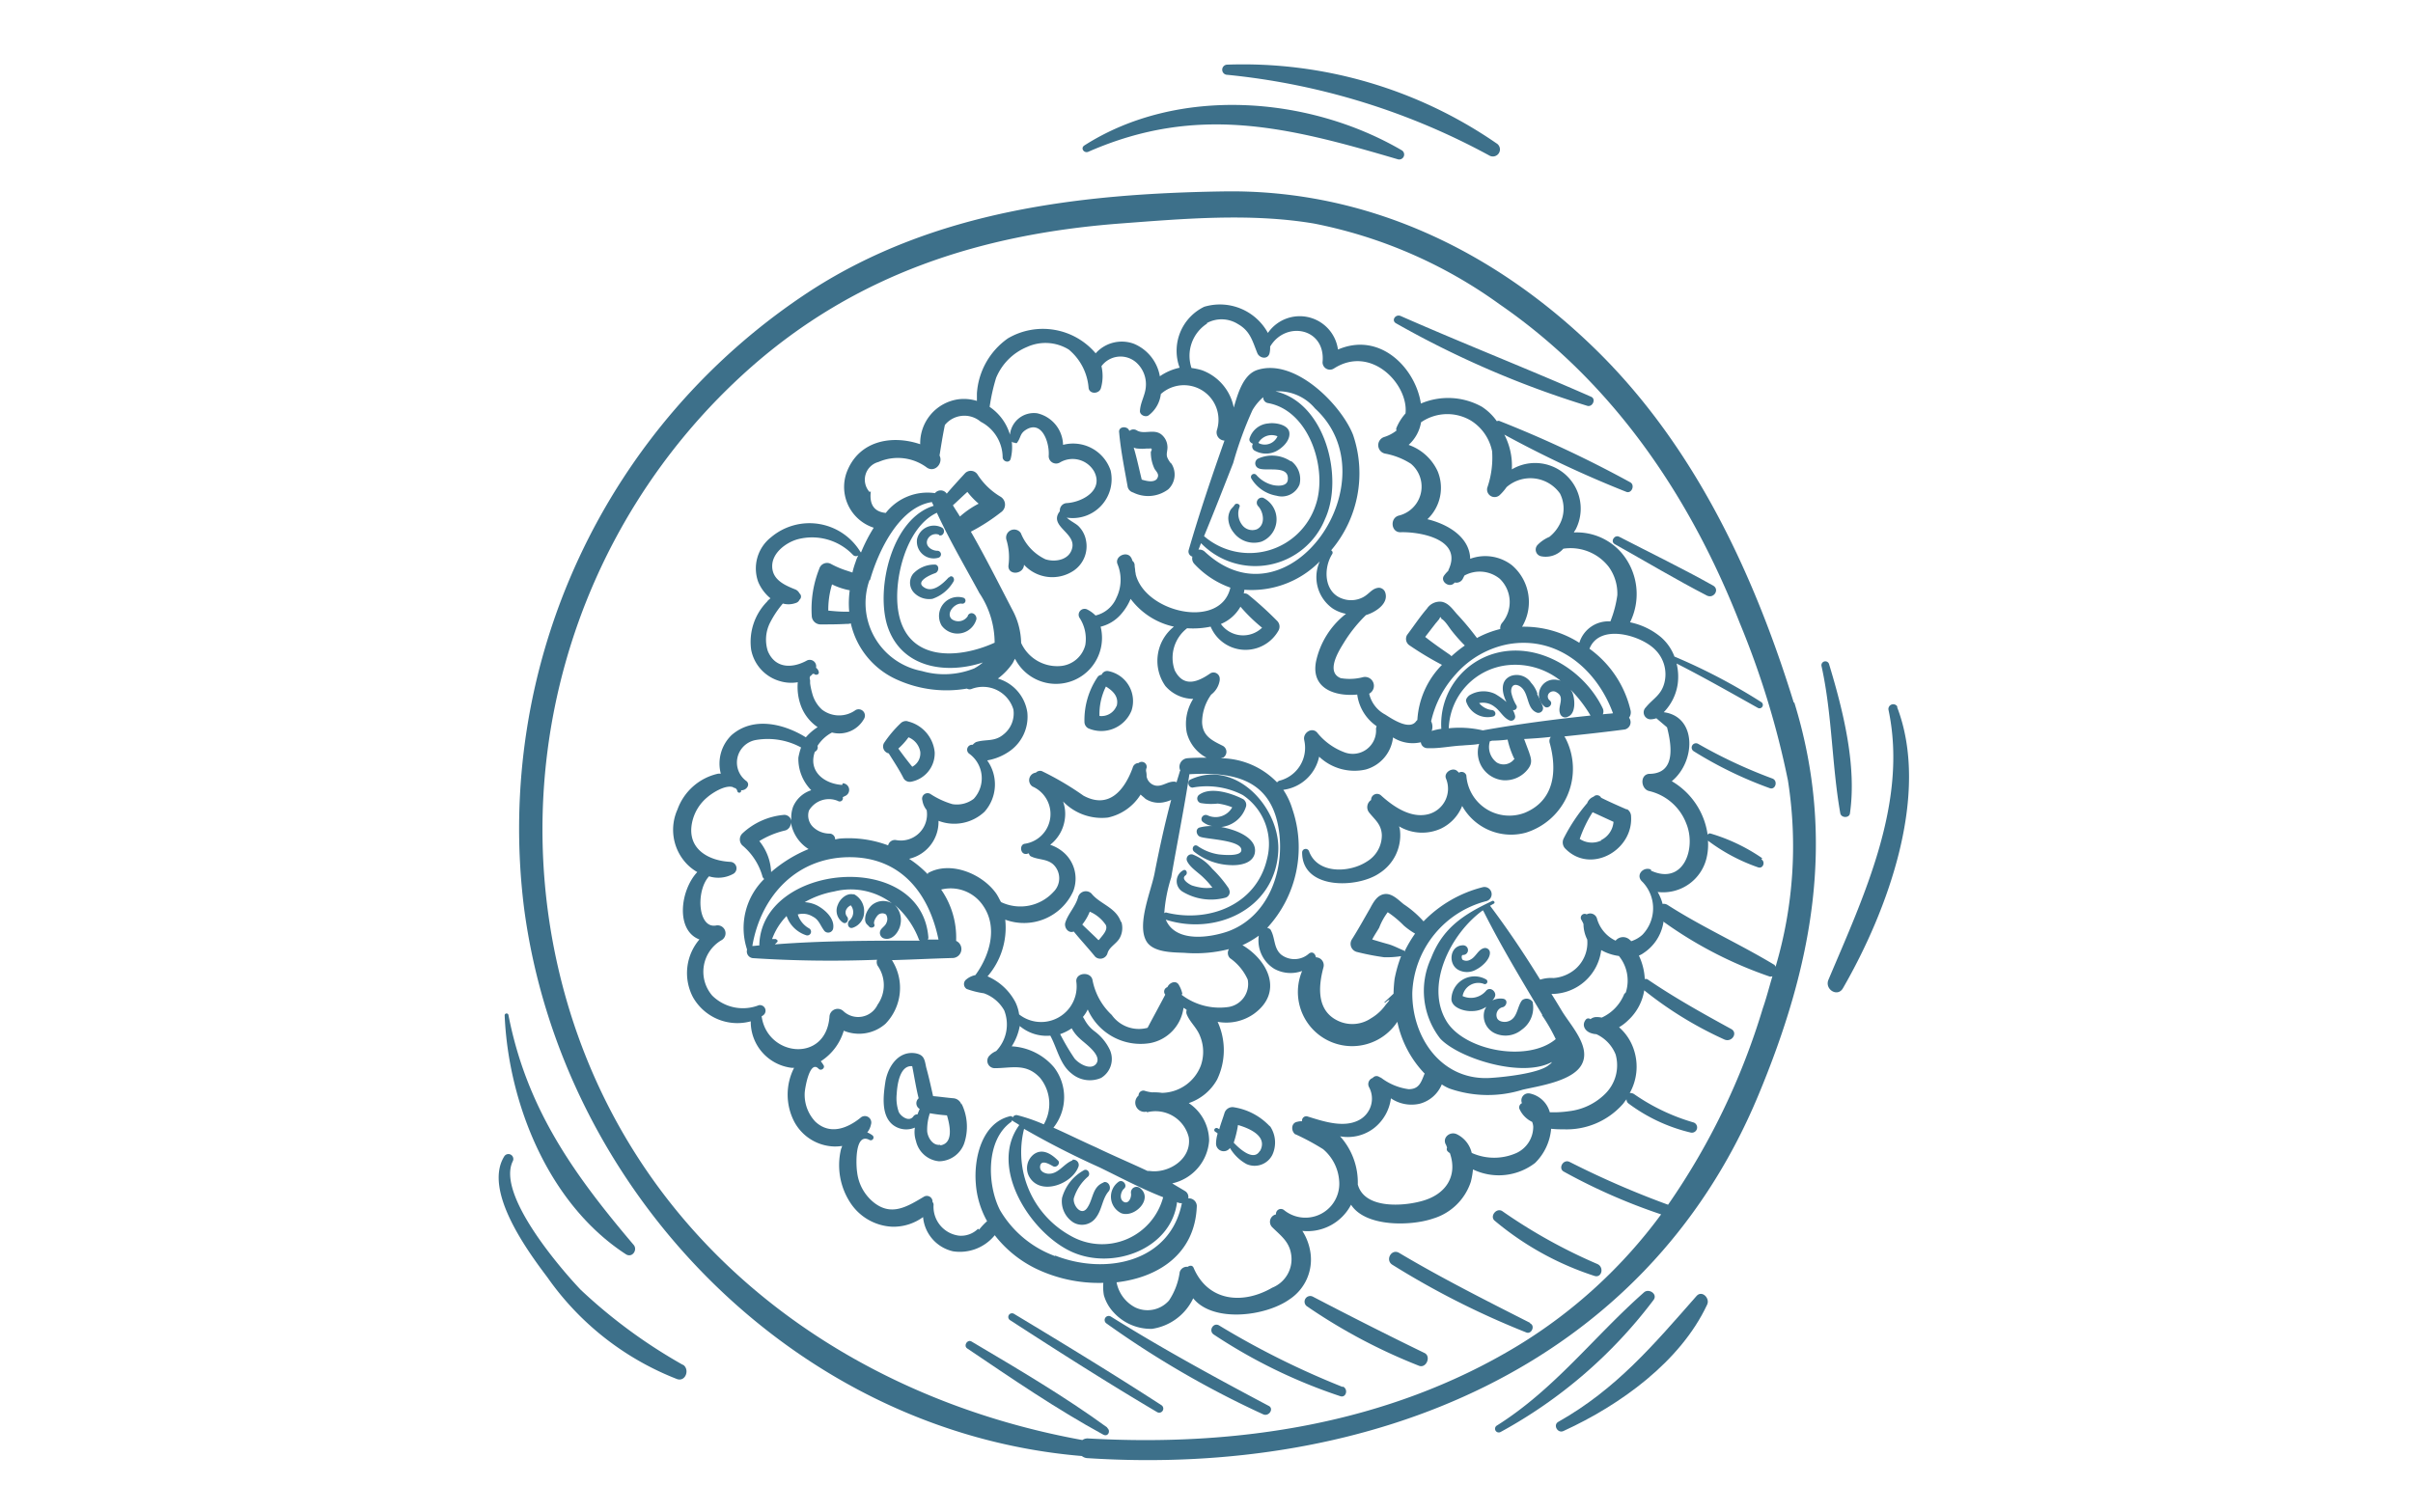 <?xml version="1.0" encoding="UTF-8"?> <svg xmlns="http://www.w3.org/2000/svg" width="150" height="94" viewBox="0 0 150 94"><g id="icon_menu" transform="translate(-439 -2059)"><rect id="Rectangle_369" data-name="Rectangle 369" width="150" height="94" transform="translate(439 2059)" fill="none"></rect><g id="Иконка_2" data-name="Иконка 2" transform="translate(470 2063)"><g id="_3039291225232" transform="translate(0 0)"><path id="Path_41" data-name="Path 41" d="M824.367,993.925a.7.7,0,0,1-1,.2c-.4-.366.2-1.031.632-.964a.191.191,0,0,0,.1-.366,1.181,1.181,0,0,0-1.363,1.729,1.222,1.222,0,0,0,2.161-.4c.033-.3-.333-.532-.532-.233Z" transform="translate(-795.2 -959.623)" fill="#3d708a"></path><path id="Path_42" data-name="Path 42" d="M771.51,933.749c-.333.366-.964.964-1.5.632-.632-.366.366-.8.665-.9.266-.1.266-.565-.067-.532a1.806,1.806,0,0,0-1.3.565.9.9,0,0,0,.033,1.164,1.307,1.307,0,0,0,1.164.4,2.417,2.417,0,0,0,1.3-1.064c.133-.2-.1-.465-.266-.266Z" transform="translate(-743.54 -901.841)" fill="#3d708a"></path><path id="Path_43" data-name="Path 43" d="M782.922,860.691c.266.1.432-.3.2-.465a1.076,1.076,0,0,0-1.563.7,1.045,1.045,0,0,0,1.33,1.164.221.221,0,0,0-.066-.432c-.333,0-.765-.266-.632-.665a.566.566,0,0,1,.732-.333Z" transform="translate(-755.55 -831.41)" fill="#3d708a"></path><path id="Path_44" data-name="Path 44" d="M1366.161,807.543a.316.316,0,0,0-.3.532c.333.366.466,1.164-.1,1.43a.788.788,0,0,1-.9-.266,1.151,1.151,0,0,1-.166-1.131c.066-.166-.2-.266-.3-.133-.1.166-.233.233-.3.4a1.06,1.06,0,0,0-.1.465,1.479,1.479,0,0,0,.333.865,1.581,1.581,0,0,0,1.729.565A1.494,1.494,0,0,0,1366.161,807.543Z" transform="translate(-1318.64 -780.59)" fill="#3d708a"></path><path id="Path_45" data-name="Path 45" d="M1408.492,729.209a2.086,2.086,0,0,0-2.062-.166.335.335,0,0,0,.066.6c.466.2,1.9-.233,1.8.7-.033.432-.632.4-.931.333a1.992,1.992,0,0,1-1.031-.632.191.191,0,0,0-.3.233,2.257,2.257,0,0,0,1.562,1.064,1.186,1.186,0,0,0,1.43-.7,1.4,1.4,0,0,0-.532-1.463Z" transform="translate(-1359.242 -704.516)" fill="#3d708a"></path><path id="Path_46" data-name="Path 46" d="M1405.855,669.1c-.066-.5-.9-.632-1.3-.565a1.327,1.327,0,0,0-1.163.9c-.067.166.033.3.2.366a.308.308,0,0,0,.066.4,1.419,1.419,0,0,0,1.364.067C1405.423,670.066,1405.921,669.6,1405.855,669.1Zm-1.9.632h-.033l.033-.033a.952.952,0,0,1,1.163-.366.861.861,0,0,1-1.163.432Z" transform="translate(-1356.705 -646.205)" fill="#3d708a"></path><path id="Path_47" data-name="Path 47" d="M632.732,1549.033c-.432-.133-.865.266-1,.632a.889.889,0,0,0,.3,1.1c.233.166.432-.167.266-.366a.4.4,0,0,1,0-.5c.033-.067.1-.1.166-.166.033,0,.033,0,.067-.033h0a.675.675,0,0,1-.067.931c-.2.166-.1.565.2.465a1.038,1.038,0,0,0,.7-1,1.177,1.177,0,0,0-.665-1.1Z" transform="translate(-610.647 -1497.408)" fill="#3d708a"></path><path id="Path_48" data-name="Path 48" d="M990.427,2031.353c-.565.2-.9.9-1.563.831-.233-.033-.5-.166-.465-.466.067-.432.565-.133.8,0s.5-.2.3-.365c-.4-.4-.964-.765-1.5-.366a1.088,1.088,0,0,0-.266,1.4c.7,1.2,2.693.433,3.059-.665a.33.33,0,0,0-.4-.4Z" transform="translate(-954.743 -1963.202)" fill="#3d708a"></path><path id="Path_49" data-name="Path 49" d="M1055.071,2065.421c-.765.266-.665,1.031-1.064,1.6-.366.532-.9-.166-.831-.6a2.894,2.894,0,0,1,.9-1.364c.166-.2-.066-.531-.3-.366a2.818,2.818,0,0,0-1.33,1.7,1.561,1.561,0,0,0,.7,1.529,1.065,1.065,0,0,0,1.43-.332c.365-.5.365-1.131.765-1.6.2-.233,0-.665-.333-.565Z" transform="translate(-1017.425 -1995.907)" fill="#3d708a"></path><path id="Path_50" data-name="Path 50" d="M1146.382,2086.249a.349.349,0,0,0-.565.332c.033.233-.133.665-.432.532-.333-.167-.2-.665,0-.832.233-.2-.067-.6-.333-.432a1.141,1.141,0,0,0,.166,1.962C1146.05,2088.11,1147.214,2086.914,1146.382,2086.249Z" transform="translate(-1106.509 -2016.368)" fill="#3d708a"></path><path id="Path_51" data-name="Path 51" d="M1270.595,1477.023a7.462,7.462,0,0,0-1.031-1.23,2.949,2.949,0,0,0-1.23-.9.3.3,0,0,0-.332.432c.2.4.7.7,1,1a5.108,5.108,0,0,1,.565.632,2.461,2.461,0,0,1-.7,0,3.488,3.488,0,0,1-.565-.133c-.166-.067-.731-.4-.4-.632.166-.133.033-.432-.166-.3a.765.765,0,0,0,0,1.33,3.436,3.436,0,0,0,2.627.365.362.362,0,0,0,.233-.532Z" transform="translate(-1225.202 -1425.763)" fill="#3d708a"></path><path id="Path_52" data-name="Path 52" d="M1298.942,1358.471a1.817,1.817,0,0,0,1.7-1.3.433.433,0,0,0-.166-.432c-.7-.366-2-.8-2.727-.3a.292.292,0,0,0,.066.532,3.773,3.773,0,0,0,1.064.033,3.554,3.554,0,0,1,.9.233,1.183,1.183,0,0,1-1.529.5c-.3-.133-.532.266-.266.432a1.209,1.209,0,0,0,.565.233,2.836,2.836,0,0,0-.831.1c-.266.133-.133.5.066.565.4.166,2.66.2,2.56.865-.067.366-1.1.266-1.4.233a3.112,3.112,0,0,1-1.33-.532c-.233-.133-.4.2-.2.366a3.821,3.821,0,0,0,2.228.831c.532.033,1.363-.067,1.53-.7.233-.964-1.131-1.529-2.261-1.7Z" transform="translate(-1254.18 -1311.036)" fill="#3d708a"></path><path id="Path_53" data-name="Path 53" d="M1812.9,1140.145a1.819,1.819,0,0,0-.4-.7,1.073,1.073,0,0,0-1.23-.432c-.7.266-.6,1.031-.3,1.629a4.548,4.548,0,0,0-.7-.5,1.669,1.669,0,0,0-1.629.1c-.1.1-.233.233-.166.4a1.4,1.4,0,0,0,1.663.9c.233-.066.166-.366-.066-.4a1.193,1.193,0,0,1-.8-.432,1.153,1.153,0,0,1,.964.233c.333.233.532.665.9.831a.254.254,0,0,0,.365-.3,1.363,1.363,0,0,0-.133-.333.2.2,0,0,0,.233-.266,2.568,2.568,0,0,1-.333-.831c-.033-.3.1-.565.432-.432.7.3.466,1.363,1.1,1.662a.292.292,0,0,0,.432-.332,4.231,4.231,0,0,0-.366-.8Z" transform="translate(-1748.323 -1100.989)" fill="#3d708a"></path><path id="Path_54" data-name="Path 54" d="M1783.327,1645.166c-.4.066-.532.565-.9.731a.467.467,0,0,1-.466,0c-.066-.067-.1-.3.034-.3a.3.3,0,0,0,0-.6c-.832,0-.965,1.164-.3,1.529a1.144,1.144,0,0,0,1.13-.033c.333-.166.865-.632.832-1.064A.3.3,0,0,0,1783.327,1645.166Z" transform="translate(-1722.04 -1590.216)" fill="#3d708a"></path><path id="Path_55" data-name="Path 55" d="M1785.8,1704.7a.448.448,0,0,0-.665-.1c-.333.432-.266,1.2-.964,1.33-.233.033-.532-.033-.6-.266a.5.5,0,0,1,.333-.632c.266-.033.4-.466.066-.532a1.131,1.131,0,0,0-.665.1c.033-.066.1-.1.133-.2.166-.3-.266-.7-.532-.4a1.234,1.234,0,0,1-1.463.333.991.991,0,0,1,1.3-.765.157.157,0,0,0,.167-.266,1.441,1.441,0,0,0-2.162,1.264c.067.532.865.731,1.3.7a1.565,1.565,0,0,0,.865-.266l-.1.2a1.2,1.2,0,0,0,.6,1.43,1.58,1.58,0,0,0,1.7-.2,1.68,1.68,0,0,0,.665-1.8Z" transform="translate(-1721.523 -1646.395)" fill="#3d708a"></path><g id="Group_20" data-name="Group 20" transform="translate(10.844 14.917)"><path id="Path_56" data-name="Path 56" d="M1654.884,1750h0C1654.817,1750.067,1654.851,1750.067,1654.884,1750Z" transform="translate(-1610.659 -1706.641)" fill="#3d708a"></path><path id="Path_57" data-name="Path 57" d="M393.647,480.446a11.3,11.3,0,0,0-3.192-1.529c-.1-.033-.133,0-.2.066a4.584,4.584,0,0,0-2.228-3.325c1.5-1.23,1.563-4.023-.5-4.289a3.177,3.177,0,0,0,.864-1.729,3.414,3.414,0,0,0-.066-1.3c1.7.864,3.392,1.829,5.054,2.76a.208.208,0,0,0,.2-.366,36.094,36.094,0,0,0-5.387-2.826,3,3,0,0,0-.831-1.2,4.364,4.364,0,0,0-1.929-.931,3.959,3.959,0,0,0-.532-4.322,3.682,3.682,0,0,0-2.959-1.264.726.726,0,0,1,.1-.166,2.836,2.836,0,0,0-3.957-3.757,4.176,4.176,0,0,0-.466-2.161,68.52,68.52,0,0,0,7.581,3.558c.333.133.565-.432.233-.6a71.515,71.515,0,0,0-8.08-3.791.209.209,0,0,0-.2,0,3.39,3.39,0,0,0-.931-.9,4.313,4.313,0,0,0-3.791-.2c-.333-2.195-2.527-4.489-5.154-3.358a2.4,2.4,0,0,0-4.356-1.031,3.4,3.4,0,0,0-3.957-1.629,3.04,3.04,0,0,0-1.53,3.791,3.38,3.38,0,0,0-1.23.532,2.68,2.68,0,0,0-1.629-2.028,2.176,2.176,0,0,0-2.361.6,4.3,4.3,0,0,0-5.453-.931,4.544,4.544,0,0,0-1.929,3.425v.466a2.731,2.731,0,0,0-1.164-.1,2.759,2.759,0,0,0-2.361,2.793c-1.762-.6-3.857-.233-4.589,1.8a2.665,2.665,0,0,0,1.7,3.392,9.886,9.886,0,0,0-.8,1.563c0-.033,0-.067-.033-.067a3.7,3.7,0,0,0-5.553-.9,2.462,2.462,0,0,0-.8,2.76,2.621,2.621,0,0,0,.765,1.031c-.067.066-.166.133-.2.2a3.575,3.575,0,0,0-1,2.993,2.517,2.517,0,0,0,1.8,1.962,2.43,2.43,0,0,0,1.1.066,3.372,3.372,0,0,0,.233,1.563,2.786,2.786,0,0,0,1,1.23,3.335,3.335,0,0,0-.732.632c-1.4-.865-3.292-1.3-4.622-.133a2.467,2.467,0,0,0-.665,2.394h-.166a3.486,3.486,0,0,0-2.527,2.228,3.073,3.073,0,0,0,.466,3.259,2.878,2.878,0,0,0,.765.632c-1.064,1.13-1.363,3.624.133,4.19a3.218,3.218,0,0,0-.4,3.591,3.171,3.171,0,0,0,3.591,1.5,2.884,2.884,0,0,0,2.56,2.893h.133a3.663,3.663,0,0,0,0,3.325,2.911,2.911,0,0,0,2.461,1.563,2.859,2.859,0,0,0,.532-.033c-.033.067-.033.133-.066.166a4.265,4.265,0,0,0,.565,3.358,3.288,3.288,0,0,0,2.627,1.5,3.126,3.126,0,0,0,1.9-.6,2.4,2.4,0,0,0,1.862,2.128,2.79,2.79,0,0,0,2.594-1,7.275,7.275,0,0,0,2.527,2.062,9.018,9.018,0,0,0,4.223.9,3.017,3.017,0,0,0,.033.765,2.6,2.6,0,0,0,.6,1.064,3.123,3.123,0,0,0,2.394,1.031,3.373,3.373,0,0,0,2.56-1.9c1.23,1.53,4.489,1.13,5.985.066a2.961,2.961,0,0,0,1.3-2.926,3.426,3.426,0,0,0-.5-1.33,3.055,3.055,0,0,0,3.026-1.629c.9,1.4,3.724,1.33,5.087.865a3.543,3.543,0,0,0,2.361-2.294,5.227,5.227,0,0,0,.133-.765,3.7,3.7,0,0,0,3.857-.4,3.375,3.375,0,0,0,1-2.128,6.143,6.143,0,0,0,.765.033,4.665,4.665,0,0,0,3.658-1.53c.1-.1.166-.233.266-.333a.3.3,0,0,0,.133.266,10.5,10.5,0,0,0,3.857,1.8.327.327,0,0,0,.166-.632,12.589,12.589,0,0,1-3.691-1.762.447.447,0,0,0-.266-.066,3.352,3.352,0,0,0,.266-2.66,3.152,3.152,0,0,0-.931-1.43,2.776,2.776,0,0,0,.565-.432,3.218,3.218,0,0,0,1-1.862,23.377,23.377,0,0,0,4.988,3.059c.466.2.865-.432.4-.665-1.762-.964-3.491-1.928-5.154-3.059a.22.22,0,0,0-.2-.033,3.8,3.8,0,0,0-.366-1.463,1.349,1.349,0,0,0,.3-.166,2.819,2.819,0,0,0,.865-3.79,2.776,2.776,0,0,0,3.059-2.195,3.512,3.512,0,0,0,.067-1.031v.033a11.314,11.314,0,0,0,3.125,1.663c.3.1.466-.333.2-.5Zm-21.214-27.1h0a2.869,2.869,0,0,1,3.125-.1,2.922,2.922,0,0,1,1.3,1.9,5.734,5.734,0,0,1-.3,2.261.469.469,0,0,0,.765.466,3.1,3.1,0,0,0,.432-.5,2.256,2.256,0,0,1,3.325.4,2.082,2.082,0,0,1-.033,1.929,2.36,2.36,0,0,1-.632.765,2.2,2.2,0,0,0-.732.5.423.423,0,0,0,.2.7,1.446,1.446,0,0,0,1.4-.466,3,3,0,0,1,2.826,1.13,2.827,2.827,0,0,1,.532,1.762,6.936,6.936,0,0,1-.432,1.629,1.883,1.883,0,0,0-1.929,1.33,6.4,6.4,0,0,0-3.558-1,3.009,3.009,0,0,0-.632-3.824,2.712,2.712,0,0,0-2.594-.4c-.033-1.3-1.3-2.128-2.66-2.461a2.688,2.688,0,0,0,.632-2.992,3.112,3.112,0,0,0-1.8-1.629,2.443,2.443,0,0,0,.765-1.363Zm11.305,17.789h0c-1.131-2.361-3.924-4.123-6.584-3.458A4.576,4.576,0,0,0,373.7,472.4a3.865,3.865,0,0,0-.6.133h0a.753.753,0,0,0-.033-.6,6.446,6.446,0,0,1,1.53-2.926,5.786,5.786,0,0,1,3.225-1.862c3.092-.565,5.553,1.563,6.55,4.289-.2.033-.432.033-.632.066A.464.464,0,0,0,383.739,471.135ZM376.29,472.5h0a6.452,6.452,0,0,0-2.128-.133,4.1,4.1,0,0,1,3.658-3.924,4.521,4.521,0,0,1,3.292.964,1.413,1.413,0,0,0-.366-.067.945.945,0,0,0-.6,1.7c.233.133.532-.2.3-.4a.31.31,0,0,1-.067-.432.36.36,0,0,1,.5-.066c.532.3.033.865.2,1.3a.336.336,0,0,0,.5.2c.5-.2.432-1.1.266-1.5-.033-.067-.067-.1-.1-.166a8.174,8.174,0,0,1,1.23,1.6h0c-2.261.233-4.522.532-6.75.931Zm1.928,1.8h0a.823.823,0,0,1-1.064.2,1.2,1.2,0,0,1-.432-1.33c.066,0,.1-.033.166-.033h.033a8.149,8.149,0,0,0,.9-.066,5.413,5.413,0,0,0,.432,1.23Zm-3.957-6.484h0c-.532-.366-1.064-.732-1.563-1.13.1-.133.233-.3.332-.432s.233-.3.333-.432c.067-.066.133-.166.2-.233.066-.166.133-.166.133-.033.233.1.5.565.665.765a10.248,10.248,0,0,0,.8.9,8.094,8.094,0,0,0-.831.665l-.033-.033Zm-15.129-20.649h0a1.909,1.909,0,0,1,1.929.067c.765.432.9,1.064,1.2,1.8.133.333.665.432.765,0a1.617,1.617,0,0,0,.033-.4c.964-1.629,3.458-1.164,3.259.964a.457.457,0,0,0,.7.4c2.328-1.5,4.655,1,4.456,2.793a3.153,3.153,0,0,0-.565.9c-.033.066,0,.1,0,.166a2.373,2.373,0,0,1-.765.4.534.534,0,0,0,.067,1.031,4.46,4.46,0,0,1,1.6.632,1.854,1.854,0,0,1-.765,3.225c-.565.166-.465,1.064.133,1.031,1.2-.033,3.89.432,2.959,2.361v.033a2.14,2.14,0,0,0-.266.3c-.266.366.332.8.632.465l.033-.033a.446.446,0,0,0,.5-.233l.1-.2a1.972,1.972,0,0,1,2.195.2,2.009,2.009,0,0,1,.133,2.76.514.514,0,0,0-.1.366,6.051,6.051,0,0,0-1.463.565c0-.033,0-.033-.033-.067a17,17,0,0,0-1.2-1.43c-.266-.3-.532-.7-.964-.765a.96.96,0,0,0-.9.432c-.432.5-.831,1.1-1.23,1.629a.484.484,0,0,0,.166.665,19.8,19.8,0,0,0,2,1.2,5.315,5.315,0,0,0-1.53,3.425l-.067.067c-.4.6-1.463-.1-1.928-.4a1.954,1.954,0,0,1-1-1.3.553.553,0,0,0-.366-1.031,3.306,3.306,0,0,1-1.4.066c-.931-.366-.166-1.629.166-2.161a8.8,8.8,0,0,1,1.4-1.762c.565-.166,1.43-.7,1.2-1.4a.43.43,0,0,0-.4-.3c-.432.033-.6.4-1,.6a1.592,1.592,0,0,1-1.3.067c-1.1-.4-1.164-1.862-.6-2.76a.16.16,0,0,0-.066-.233,7.4,7.4,0,0,0,1.363-7.182c-.732-1.862-3.624-4.821-5.985-4.023-.831.3-1.164,1.4-1.43,2.328a3.1,3.1,0,0,0-1.995-2.328,4.276,4.276,0,0,0-.632-.133,2.384,2.384,0,0,1,.964-2.76Zm6.052,25.969h0a2.107,2.107,0,0,1-1.563,2.494.461.461,0,0,0-.133.1,4.916,4.916,0,0,0-3.525-1.5c.066,0,.1-.033.166-.033a.422.422,0,0,0,0-.732c-.665-.333-1.264-.6-1.3-1.463a2.984,2.984,0,0,1,.565-1.729,1.376,1.376,0,0,0,.532-.9v-.1a.389.389,0,0,0-.565-.333c-.765.532-1.663.931-2.228-.166a2.316,2.316,0,0,1,.765-2.627,5.334,5.334,0,0,0,1.463-.1,2.35,2.35,0,0,0,4.223.233.5.5,0,0,0-.066-.565,21.672,21.672,0,0,0-1.829-1.663.358.358,0,0,0-.266-.067c0-.067.033-.133.033-.233a5.93,5.93,0,0,0,4.688-1.762,2.383,2.383,0,0,0,.8,2.926,2.3,2.3,0,0,0,.831.333,5.116,5.116,0,0,0-1.862,2.959c-.333,1.7,1.2,2.195,2.56,2.062a2.831,2.831,0,0,0,1.2,1.962c0,.067-.033.1-.033.166a1.448,1.448,0,0,1-1.962,1.463,3.933,3.933,0,0,1-1.7-1.23c-.332-.366-.9.033-.8.466Zm-9.776,23.109h0A2.127,2.127,0,0,1,358,497.8c.2,1.363-1.264,2.261-2.427,2.095h-.133c-1.064-.5-2.161-.964-3.192-1.463-.9-.4-1.762-.831-2.66-1.23a3.046,3.046,0,0,0,.033-3.757,3.712,3.712,0,0,0-2.627-1.3,3.468,3.468,0,0,0,.5-1.264,2.592,2.592,0,0,0,1.9.6c.432.8.6,1.8,1.33,2.361a1.756,1.756,0,0,0,1.829.266,1.376,1.376,0,0,0,.5-1.829,3.074,3.074,0,0,0-.9-1.064,2.155,2.155,0,0,1-.532-.565c-.066-.1-.133-.233-.2-.333a2.227,2.227,0,0,0,.3-.465,3.592,3.592,0,0,0,3.857,2.095,2.571,2.571,0,0,0,2.095-2.195.7.7,0,0,1,.2.133.365.365,0,0,0,0,.266c.2.5.632.831.831,1.363a2.572,2.572,0,0,1,.033,1.862,2.637,2.637,0,0,1-2.394,1.662,3.817,3.817,0,0,0-.632-.033,2.335,2.335,0,0,1-.465-.1.3.3,0,0,0-.366.3.575.575,0,0,0,.5,1Zm1,5.287h0a3.928,3.928,0,0,1-5.752,2.394,5.936,5.936,0,0,1-2.893-6.65,51.847,51.847,0,0,0,4.688,2.394C353.747,500.3,355.043,500.994,356.407,501.527Zm-6.417-10.141h0a3.01,3.01,0,0,0,.732-.366,2.328,2.328,0,0,0,.5.632c.3.3,1.463,1.064,1,1.6-.366.4-1.1-.067-1.33-.366a14.164,14.164,0,0,1-.9-1.53Zm7.614-2.494h0a1.739,1.739,0,0,0-.2-.532c-.166-.366-.6-.2-.732.1a.29.29,0,0,0-.133.465c-.366.7-.732,1.363-1.1,2.062a2.068,2.068,0,0,1-2.228-.8,3.987,3.987,0,0,1-1.2-2.195c-.133-.532-1.064-.432-1,.133a2.21,2.21,0,0,1-3.558,2.028,2.492,2.492,0,0,0-.233-.765,3.547,3.547,0,0,0-1.729-1.6,4.637,4.637,0,0,0,1.1-3.525,3.361,3.361,0,0,0,4.223-1.762,2.161,2.161,0,0,0-.565-2.394,2.46,2.46,0,0,0-.864-.5,2.414,2.414,0,0,0,.9-1.53,2.293,2.293,0,0,0-.1-1.164,3.34,3.34,0,0,0,2.793,1,3.177,3.177,0,0,0,2.028-1.43c.1.1.2.166.3.266a1.535,1.535,0,0,0,1.2.2,1.868,1.868,0,0,0,.4-.133c-.4,1.5-.732,3.026-1.031,4.555-.2,1.064-1.1,3.126-.532,4.19.4.765,1.7.731,2.394.765a8.392,8.392,0,0,0,2.76-.233.458.458,0,0,0,.067.565,3.245,3.245,0,0,1,1.1,1.33,1.447,1.447,0,0,1-1.164,1.7,3.871,3.871,0,0,1-2.959-.765Zm-26.268-3.026h0c-.166,0-.3.033-.466.033.532-3.126,2.793-5.586,6.185-5.52,3.159.067,4.821,2.361,5.387,5.121h-.665a.249.249,0,0,0,.033-.166c-.466-5.486-10.407-4.589-10.507.532Zm1-.4H332.1a4.008,4.008,0,0,1,.9-1.43,1.919,1.919,0,0,0,1.23,1.2.233.233,0,0,0,.166-.432,1.5,1.5,0,0,1-.7-.865,1.168,1.168,0,0,1,.931.133c.4.2.465.565.731.9a.317.317,0,0,0,.532-.133c.133-.632-.5-1.2-1-1.463a2,2,0,0,0-.765-.2,5.739,5.739,0,0,1,1.829-.665,4.231,4.231,0,0,1,3.591.731,1.1,1.1,0,0,0-1.263.133,1.391,1.391,0,0,0-.366.6,1.131,1.131,0,0,0-.033.332c.033.2.1.233.233.366.1.166.432.067.332-.133-.066-.166.133-.465.233-.565a.4.4,0,0,1,.5-.033.527.527,0,0,1,.033.5c-.067.2-.266.3-.366.465a.362.362,0,0,0,.233.532c.532.133.931-.466,1-.9a1.321,1.321,0,0,0-.366-1.2,5.343,5.343,0,0,1,1.5,2.128c0,.033.033.066.066.1-2.992,0-6.018,0-9.011.233l.133-.133c.067-.033.033-.166-.033-.166Zm-.3-4.19h0a3.264,3.264,0,0,0-.732-1.9,5.42,5.42,0,0,1,1.629-.665.5.5,0,0,0,.332-.5,2.421,2.421,0,0,0,1.1,1.662,8.45,8.45,0,0,0-2.328,1.43Zm9.742.166h0a6.646,6.646,0,0,0-1.164-.964,2.356,2.356,0,0,0,1.829-2.361,2.743,2.743,0,0,0,2.86-.565,2.555,2.555,0,0,0,.166-3.192,3.444,3.444,0,0,0,1.43-.6,2.614,2.614,0,0,0,1.064-2.394,2.585,2.585,0,0,0-1.829-2.095,3.98,3.98,0,0,0,.9-.931c.066-.1.1-.2.166-.3a2.859,2.859,0,0,0,5.32-1.995,2.435,2.435,0,0,0,1.2-.7,3.422,3.422,0,0,0,.665-1.031,4.56,4.56,0,0,0,2.693,1.729,2.713,2.713,0,0,0-.532,3.691,2.307,2.307,0,0,0,1.729.8,2.9,2.9,0,0,0-.4,2.095,2.436,2.436,0,0,0,1.23,1.563c-.4,0-.8,0-1.2.033a.537.537,0,0,0-.432.765c0,.033-.033.033-.033.066-.066.233-.133.432-.2.665-.033,0-.033-.033-.067-.033-.465-.067-.8.332-1.263.233a.713.713,0,0,1-.532-.565,1.246,1.246,0,0,0-.033-.333.421.421,0,0,1,.033-.2.308.308,0,0,0-.5-.3.381.381,0,0,0-.366.3c-.5,1.363-1.463,2.594-3.059,1.729a18.319,18.319,0,0,0-2.594-1.53.375.375,0,0,0-.366.1.472.472,0,0,0-.2.865,1.868,1.868,0,0,1-.5,3.558c-.333.067-.266.665.1.632.066,0,.1-.033.166-.033.033.1.066.166.166.2.432.2.931.133,1.33.465a1.185,1.185,0,0,1,.033,1.729,2.788,2.788,0,0,1-3.258.632c-.1-.166-.166-.333-.3-.532-.864-1.23-2.86-2.062-4.256-1.264ZM360.43,485h0c-1.164.4-3.259.7-3.857-.732,3.092,1,6.717-.632,6.983-4.123.233-2.727-2.594-5.919-5.453-4.589-.233.1-.133.5.133.5a4.851,4.851,0,0,1,3.126.465,3.665,3.665,0,0,1,1.5,3.99c-.665,2.826-3.591,3.957-6.218,3.325a.146.146,0,0,0-.166.033,9.454,9.454,0,0,1,.432-2.228c.366-2.128.8-4.256,1.13-6.417,2.461-.133,4.855.166,5.486,3.059C364.087,480.878,363.09,484.037,360.43,485Zm6.052-25.669h0c1.164-2.56,0-7.215-3.092-7.914a2.973,2.973,0,0,1,2.461,1.064c4.821,4.422-1.6,13.8-6.85,8.911a.488.488,0,0,0-.4-.133c.067-.133.1-.266.166-.4A4.685,4.685,0,0,0,366.481,459.332Zm-7.548,1.13h0c.632-1.529,1.23-3.059,1.829-4.589a22.9,22.9,0,0,1,1.2-3.292,3.258,3.258,0,0,1,.665-.8.356.356,0,0,0,.3.366c2.594.465,3.724,4.156,2.959,6.351A4.327,4.327,0,0,1,359,460.462c-.033-.033-.033-.033-.066-.033Zm2.261,4.323h0a10.332,10.332,0,0,0,1.363,1.33,1.7,1.7,0,0,1-2.56-.233,2.483,2.483,0,0,0,1.23-1.1Zm-23.043-7.116h0a1.141,1.141,0,0,1,.565-1.862,3.018,3.018,0,0,1,3.026.366c.5.3,1-.3.765-.765.1-.632.2-1.264.332-1.9a1.564,1.564,0,0,1,2.228-.2,2.513,2.513,0,0,1,1.363,2.228c.033.266.432.366.5.066a2.878,2.878,0,0,0,.066-1.064.173.173,0,0,0,.133.066c.033,0,.1.033.133.033s.067,0,.067-.033c.233-.3.166-.532.5-.765,1.031-.7,1.53.765,1.463,1.6a.461.461,0,0,0,.7.4,1.541,1.541,0,0,1,2.128.565c.6,1.164-.731,1.9-1.7,1.962a.45.45,0,0,0-.432.5h0c-.732.931,1,1.33.765,2.294-.166.732-1.031.9-1.663.7a3.058,3.058,0,0,1-1.53-1.629.5.5,0,0,0-.9.4,3.729,3.729,0,0,1,.133,1.6c-.067.632.9.6.964,0v-.033a2.385,2.385,0,0,0,3.092.366,1.832,1.832,0,0,0,.765-1.862,1.67,1.67,0,0,0-.466-.9c-.166-.166-.532-.333-.731-.532a2.419,2.419,0,0,0,2.727-2.926,2.461,2.461,0,0,0-2.959-1.6,2.065,2.065,0,0,0-1.6-1.962,1.493,1.493,0,0,0-1.7,1.33,3.158,3.158,0,0,0-1.263-1.729,11.689,11.689,0,0,1,.4-1.8,3.538,3.538,0,0,1,1.929-1.928,2.759,2.759,0,0,1,2.593.166,3.448,3.448,0,0,1,1.23,2.394c.066.4.665.366.765,0a2.727,2.727,0,0,0,.033-1.363,1.475,1.475,0,0,1,2.195-.2,1.815,1.815,0,0,1,.565,1.463c-.033.532-.332.964-.366,1.5-.033.266.332.432.532.3a1.942,1.942,0,0,0,.765-1.33,2.149,2.149,0,0,1,3.491,2.228.509.509,0,0,0,.466.665c-.8,2.261-1.563,4.522-2.228,6.816a.33.33,0,0,0,.233.4.494.494,0,0,0,.133.466,5.626,5.626,0,0,0,2.228,1.463c-.6,2.627-5.287,1.563-5.885-.831,0-.066-.033-.166-.033-.233,0-.1-.033-.2-.033-.333a.345.345,0,0,0-.133-.266c-.033-.067-.033-.133-.067-.166-.233-.5-1.064-.133-.865.366a2.555,2.555,0,0,1-.067,2.095,1.88,1.88,0,0,1-1.3,1.1,1.936,1.936,0,0,0-.5-.366.367.367,0,0,0-.5.5,2.38,2.38,0,0,1,.366,1.7,1.741,1.741,0,0,1-1.463,1.3,2.462,2.462,0,0,1-2.527-1.43,4.505,4.505,0,0,0-.565-2.095c-.831-1.6-1.663-3.258-2.56-4.821a11.87,11.87,0,0,0,1.862-1.2.575.575,0,0,0,0-.964,4.305,4.305,0,0,1-1.43-1.363.5.5,0,0,0-.8-.1c-.366.4-.765.831-1.131,1.264a.452.452,0,0,0-.731-.033,3.294,3.294,0,0,0-3.059,1.23c-.7-.067-1.031-.5-.931-1.33Zm6.85,6.318h0a5.576,5.576,0,0,1,.931,3.059c-2.261,1.031-5.453,1.2-5.985-1.928-.333-1.929.465-5.254,2.394-6.151C343.14,460.695,344.1,462.324,345,463.987Zm-1.663-5.486h0c.3-.266.6-.565.9-.831a4.808,4.808,0,0,0,.7.732,5.559,5.559,0,0,0-1.164.8C343.638,458.966,343.472,458.733,343.339,458.5Zm-5.154,4.655h0c.5-1.762,1.8-4.555,3.857-4.855v.033l.1.2c-2.594.8-3.591,5.087-2.893,7.415.831,2.66,3.624,3.092,5.952,2.328a3.014,3.014,0,0,1-.532.366,4.972,4.972,0,0,1-3.259.166,4.3,4.3,0,0,1-3.258-5.653Zm-1.729,12.735h0c-1.1-.066-2.128-.831-1.7-2.062a.3.3,0,0,0,.166-.366,2.389,2.389,0,0,1,.9-.831,1.769,1.769,0,0,0,2-.865.392.392,0,0,0-.532-.532,1.745,1.745,0,0,1-2.095-.033,2.069,2.069,0,0,1-.6-1,4.263,4.263,0,0,1-.133-.632v-.2a.281.281,0,0,1,0-.233c.033-.033.1-.067.133-.133.033,0,.066-.033.1-.033.1.133.366.067.3-.133a.424.424,0,0,0-.166-.233.4.4,0,0,0-.6-.432c-.865.465-1.929.5-2.394-.6a2.33,2.33,0,0,1,.133-1.762,6.093,6.093,0,0,1,.8-1.2,1.311,1.311,0,0,0,.8-.033.351.351,0,0,0,.233-.2.256.256,0,0,0,.033-.366l-.033-.033a.523.523,0,0,0-.233-.233c-.665-.266-1.463-.6-1.463-1.463,0-.831.864-1.463,1.563-1.662a3.513,3.513,0,0,1,3.458.964.256.256,0,0,0,.333.033,2.031,2.031,0,0,0-.166.4,5.044,5.044,0,0,0-.2.665l-.3-.1a5.627,5.627,0,0,1-1.031-.432.506.506,0,0,0-.732.3,6.773,6.773,0,0,0-.466,2.926.547.547,0,0,0,.532.532c.565,0,1.1,0,1.663-.033a.564.564,0,0,0,.233-.033,5.041,5.041,0,0,0,2.926,3.525,7.452,7.452,0,0,0,4.289.532.353.353,0,0,0,.266.033A1.977,1.977,0,0,1,347.1,471.2a1.664,1.664,0,0,1-.632,1.563c-.565.465-1.1.266-1.7.465a.881.881,0,0,0-.2.166.307.307,0,0,0-.2.565,1.886,1.886,0,0,1,.266,2.793,1.724,1.724,0,0,1-1.33.332,5.089,5.089,0,0,1-1.363-.632.341.341,0,0,0-.5.4,1.232,1.232,0,0,0,.266.6,1.626,1.626,0,0,1-1.929,1.862.435.435,0,0,0-.466.333,7.055,7.055,0,0,0-2.86-.432,1.945,1.945,0,0,0-.432.067.358.358,0,0,0-.333-.366,1.487,1.487,0,0,1-1.031-.4,1,1,0,0,1-.266-1.031,1.439,1.439,0,0,1,1.8-.6.2.2,0,0,0,.3-.233l.2-.1a.412.412,0,0,0-.2-.765Zm.4-10.773h-.233c-.333,0-.7-.033-1.031-.067a5.367,5.367,0,0,1,.233-1.629,4.259,4.259,0,0,0,1.1.366,5.984,5.984,0,0,0-.033,1.33Zm-5.42,25.171h0c.033-.033.067-.033.1-.067a.349.349,0,0,0-.266-.632,2.709,2.709,0,0,1-2.893-.6,2.27,2.27,0,0,1,.6-3.458.494.494,0,0,0-.366-.9c-1.13.2-1.263-2.161-.432-3.059a1.916,1.916,0,0,0,1.53-.166.4.4,0,0,0-.2-.732c-1.363-.067-2.693-.8-2.394-2.394a2.768,2.768,0,0,1,.964-1.629c.266-.233,1.064-.765,1.563-.632.066.033.1.066.166.066a.305.305,0,0,1,.133.2.121.121,0,0,0,.233,0v-.067h0c.3.033.6-.333.332-.565a1.423,1.423,0,0,1,.6-2.56,4.334,4.334,0,0,1,2.793.466,4.424,4.424,0,0,0-.166.632,2.775,2.775,0,0,0,.8,2.028,1.828,1.828,0,0,0-1.13,1.031,1.972,1.972,0,0,0-.1.9.462.462,0,0,0-.432-.4,4.323,4.323,0,0,0-2.627,1.164.522.522,0,0,0,0,.731,3.875,3.875,0,0,1,1.264,1.962.459.459,0,0,0,.1.133,4.264,4.264,0,0,0-1.064,4.389.418.418,0,0,0,.366.532h0a74.625,74.625,0,0,0,7.714.1.481.481,0,0,0,.033.366,2.1,2.1,0,0,1,0,2.427,1.336,1.336,0,0,1-2.128.4.512.512,0,0,0-.864.366c-.233,2.893-3.924,2.461-4.223-.1Zm13.466,13.2h0a1.5,1.5,0,0,1-1.164.432,1.809,1.809,0,0,1-1.6-1.929.255.255,0,0,0-.066-.166.354.354,0,0,0-.532-.332c-1.064.632-2.061,1.263-3.192.3a2.836,2.836,0,0,1-.964-1.829c-.066-.4-.166-2.494.765-2a.171.171,0,1,0,.166-.3,1.353,1.353,0,0,0-.3-.166,1.157,1.157,0,0,0,.233-.5.4.4,0,0,0-.665-.4c-.831.665-1.9,1.064-2.793.233a2.432,2.432,0,0,1-.665-1.762c0-.233.3-2.128.865-1.529.166.166.432-.067.3-.233a1.408,1.408,0,0,0-.166-.233,3.393,3.393,0,0,0,1.43-1.9,2.491,2.491,0,0,0,2.594-.432,3.206,3.206,0,0,0,.4-3.957c1.264-.033,2.527-.1,3.791-.133a.557.557,0,0,0,.2-1.064,5.236,5.236,0,0,0-.931-3.192,2.427,2.427,0,0,1,2.627,1.031c.9,1.33.4,3.059-.5,4.289a1.271,1.271,0,0,0-.6.3.36.36,0,0,0,.067.565,5.538,5.538,0,0,0,1.064.266,2.347,2.347,0,0,1,1.263,1.064,2.39,2.39,0,0,1-.5,2.527,1.264,1.264,0,0,0-.432.3.458.458,0,0,0,.332.765c1.064,0,1.962-.333,2.826.6a2.558,2.558,0,0,1,.233,2.893,10.535,10.535,0,0,0-1.629-.565.25.25,0,0,0-.3.133.16.16,0,0,0-.2-.066c-1.729.432-2.228,2.627-2.095,4.19a5.585,5.585,0,0,0,.7,2.328,3.9,3.9,0,0,0-.5.532Zm4.788,1.7h0a6.583,6.583,0,0,1-3.425-2.86c-.8-1.563-.9-4.356.7-5.486.033-.033.033-.066.067-.1.033.033.033.066.066.066.1.067.233.133.366.233-1.929,2.627.7,6.717,3.259,7.88s6.185-.166,6.55-3.092a.471.471,0,0,0,.2.067h.1c-.732,3.691-4.755,4.489-7.88,3.258Zm14.93-7.581h0a14.622,14.622,0,0,1,1.729.931,2.827,2.827,0,0,1,1,1.962,2.107,2.107,0,0,1-3.425,1.829.305.305,0,0,0-.5.266.472.472,0,0,0-.233.8c.5.5,1.031.865,1.164,1.629a1.908,1.908,0,0,1-1.164,2.128c-1.829,1.064-3.99.864-4.888-1.23-.066-.166-.233-.166-.366-.067a.461.461,0,0,0-.5.333,4.215,4.215,0,0,1-.665,1.762,1.78,1.78,0,0,1-2.095.432,2.226,2.226,0,0,1-1.164-1.563c2.594-.3,4.888-1.762,4.988-4.755a.491.491,0,0,0-.532-.466.433.433,0,0,0-.166-.432c-.266-.166-.565-.333-.831-.5a2.937,2.937,0,0,0,2.294-2.66A2.827,2.827,0,0,0,358,495.674a3.171,3.171,0,0,0,1.762-1.463,4.225,4.225,0,0,0,.033-3.591,2.977,2.977,0,0,0,2.261-.5c1.829-1.33.9-3.292-.7-4.256h-.033a6.4,6.4,0,0,0,1.031-.6,2.072,2.072,0,0,0,.964,2.062,2.1,2.1,0,0,0,1.729.133,3.369,3.369,0,0,0,5.919,3.159,6.594,6.594,0,0,0,1.7,3.225c0,.033-.033.033-.033.066-.2.5-.332.9-.964.9a3.621,3.621,0,0,1-1.7-.7c-.033,0-.033-.033-.067-.033s-.033-.033-.066-.033a.3.3,0,0,0-.4.067.405.405,0,0,0-.233.565,1.507,1.507,0,0,1-.632,2.062c-.964.5-2.228.066-3.192-.233a.264.264,0,0,0-.333.3.922.922,0,0,0-.3.033c-.4.066-.4.6-.1.8Zm20.449-8.712h0a2.72,2.72,0,0,1-1.4,1.463,1.365,1.365,0,0,0-.366-.033.591.591,0,0,0-.333.133.2.2,0,0,0-.266,0c-.3.333-.1.732.3.865a1.181,1.181,0,0,0,.332.066,2.342,2.342,0,0,1,1.2,1.263,2.489,2.489,0,0,1-.665,2.461,3.8,3.8,0,0,1-2.228,1.064,6.653,6.653,0,0,1-1.2.066,1.628,1.628,0,0,0-1.23-1.164.437.437,0,0,0-.5.6.292.292,0,0,0-.166.333,1.622,1.622,0,0,0,.8.831.971.971,0,0,1,.067.3,1.8,1.8,0,0,1-1.031,1.629,3.407,3.407,0,0,1-2.793,0,1.723,1.723,0,0,0-.931-1.164c-.432-.2-.931.233-.665.665.033.066.033.1.066.166a.208.208,0,0,0,.067.266c.033.033.066.066.1.066.5,1.4-.2,2.627-1.862,3.026-1.164.3-3.458.432-3.857-1.064h0a4.293,4.293,0,0,0-1.1-2.993,2.667,2.667,0,0,0,2.095-.5,2.8,2.8,0,0,0,1.064-1.862,2.281,2.281,0,0,0,1.8.333,2.054,2.054,0,0,0,1.363-1.2,2.373,2.373,0,0,0,.5.266,7.249,7.249,0,0,0,4.522.066c1-.233,3.159-.532,3.691-1.6.565-1.1-.732-2.427-1.264-3.325-.2-.333-.4-.665-.632-1.031a3.107,3.107,0,0,0,3.092-2.727,3.057,3.057,0,0,0,1.1.366,2.422,2.422,0,0,1,.432,2.261Zm-5.121,1.3h0a10.971,10.971,0,0,1,.865,1.5c-1.729,1.463-5.653.731-6.783-1.1-1.363-2.228.233-5.453,2.261-6.916,0,.033,0,.033.033.066h0c1.1,2.195,2.394,4.323,3.658,6.451Zm6.783-9.044h0c-.466-.2-.964.333-.565.732l.067.066a2.371,2.371,0,0,1-.033,3.259,1.882,1.882,0,0,1-.7.4c-.033-.033-.033-.067-.067-.067a.6.6,0,0,0-.9.033,2.165,2.165,0,0,1-1.164-1.4.438.438,0,0,0-.632-.233.242.242,0,0,0-.332.333,1.981,1.981,0,0,1,.133.266,2.171,2.171,0,0,0,.233.964,2.171,2.171,0,0,1-.732,1.829,2.366,2.366,0,0,1-1.363.565,2.2,2.2,0,0,0-.831.1c-.964-1.563-1.962-3.059-3.059-4.522-.033-.033-.033-.066-.066-.066.066-.033.166-.1.233-.133.133-.067,0-.233-.1-.166-1.762.831-3.059,1.662-3.791,3.558a4.827,4.827,0,0,0,.565,4.987c1.1,1.2,5.054,2.494,6.949,1.463a.4.4,0,0,1-.166.166c-.6.565-3.059.8-3.791.831-2.959.1-4.755-2.56-4.722-5.32a6.131,6.131,0,0,1,4.622-5.686.448.448,0,0,0-.233-.864,7.786,7.786,0,0,0-3.691,2.128,6.3,6.3,0,0,0-1.23-1.064c-.333-.266-.732-.7-1.2-.632s-.7.532-.9.9c-.366.632-.732,1.3-1.131,1.928a.519.519,0,0,0,.3.765,15.275,15.275,0,0,0,1.7.332,5.543,5.543,0,0,0,1.064-.066,8.568,8.568,0,0,0-.4,1.4,8.155,8.155,0,0,0-.067.931c-.1.1-.432.4-.565.532a.033.033,0,0,0,.033.033c.332-.266.366-.233.066.1a3.541,3.541,0,0,1-.3.366,2.979,2.979,0,0,1-.632.5,2.073,2.073,0,0,1-1.962.2c-1.43-.6-1.33-2.128-1-3.358a.493.493,0,0,0-.466-.632c-.033-.2-.2-.4-.432-.233a1.355,1.355,0,0,1-1.729.066c-.466-.4-.366-1-.632-1.5-.033-.1-.133-.133-.233-.166a7.379,7.379,0,0,0,1.563-7.382,4.421,4.421,0,0,0-.565-1.2,2.62,2.62,0,0,0,2.228-2.062,3.188,3.188,0,0,0,2.893.8,2.339,2.339,0,0,0,1.7-1.995,2.271,2.271,0,0,0,1.729.3h0a.409.409,0,0,0,.432.366c.7.033,1.43-.133,2.161-.166.333-.033.7-.033,1.031-.1a1.738,1.738,0,0,0,1.5,2.261,1.781,1.781,0,0,0,1.563-.732c.266-.366.166-.632.033-1.031l-.3-.8c.565-.033,1.1-.066,1.662-.133a.425.425,0,0,0-.066.4c.465,1.7.3,3.558-1.563,4.323a2.678,2.678,0,0,1-3.624-2.328.31.31,0,0,0-.466-.166c-.033-.033-.033-.067-.066-.067-.266-.332-.9.033-.732.432a1.64,1.64,0,0,1-1.031,2.195c-1.13.333-2.261-.466-3.026-1.164a.37.37,0,0,0-.6.3.536.536,0,0,0-.133.765c.366.466.765.732.8,1.4a1.9,1.9,0,0,1-.931,1.663c-1.064.7-3.059.8-3.591-.632a.221.221,0,0,0-.432.067c0,2.328,3.425,2.228,4.788,1.3a2.806,2.806,0,0,0,1.3-2.627.971.971,0,0,0-.067-.3,2.817,2.817,0,0,0,2.627.133,2.655,2.655,0,0,0,1.3-1.4,3.481,3.481,0,0,0,3.957,1.663,4.156,4.156,0,0,0,2.461-5.885c-.033-.033-.033-.067-.067-.1,1.263-.133,2.494-.266,3.757-.432a.462.462,0,0,0,.266-.732.562.562,0,0,0,.1-.432,6.56,6.56,0,0,0-2.56-3.857c.632-1.6,3.225-.831,4.09.066a2.151,2.151,0,0,1,.565,2.062c-.2.765-.7.964-1.164,1.53a.432.432,0,0,0,.3.732,1.2,1.2,0,0,0,.366-.067c.233.2.432.366.665.565.5,1.928.133,2.893-1.13,2.893-.565.066-.5.931,0,1.064a3.263,3.263,0,0,1,2.327,2.028c.632,1.53-.166,3.857-2.194,2.926ZM371.4,486.2h0c-.333-.133-.632-.3-.964-.4-.366-.1-.7-.2-1.031-.3.133-.266.3-.5.432-.732a3.928,3.928,0,0,1,.532-.964,6.3,6.3,0,0,1,1,.831,4.538,4.538,0,0,0,.7.5,7.736,7.736,0,0,0-.665,1.131Z" transform="translate(-325.947 -445.998)" fill="#3d708a"></path></g><path id="Path_58" data-name="Path 58" d="M116.528,266.69c-2.494-8.08-6.218-15.993-12.3-21.945-6.284-6.151-14.231-9.975-23.109-9.842-8.944.133-17.989,1.2-25.669,6.151a39.921,39.921,0,0,0-17.856,38.371c2.294,17.59,16.758,32.619,34.68,34.115a.605.605,0,0,0,.366.133c17.49,1.131,34.581-5.553,41.663-22.511,3.392-8.113,4.888-15.96,2.261-24.472Zm-1.164,16.359h0c-.033-.033-.033-.066-.066-.066-2.161-1.3-4.456-2.328-6.584-3.691-.532-.366-1.031.5-.5.865A25.449,25.449,0,0,0,115,283.714c.066.033.133,0,.2,0-.2.665-.366,1.33-.6,2a43.2,43.2,0,0,1-5.885,12.2,55.738,55.738,0,0,1-6.118-2.66c-.4-.2-.732.4-.366.6a36.327,36.327,0,0,0,6.052,2.66,31.176,31.176,0,0,1-8.878,8.146c-8.047,4.888-17.49,6.318-26.767,5.786a.562.562,0,0,0-.332.1c-14.663-2.66-27.232-11.9-31.821-26.534a38.364,38.364,0,0,1,11.172-40.133c6.584-5.819,14.3-8.313,22.976-8.978,3.99-.3,8.113-.665,12.07,0a29.335,29.335,0,0,1,11.538,5.021c7.049,4.855,11.837,11.937,14.929,19.817a53.5,53.5,0,0,1,2.993,9.776,26.324,26.324,0,0,1-.765,11.6Z" transform="translate(-36.022 -227.001)" fill="#3d708a"></path><path id="Path_59" data-name="Path 59" d="M1341.17,1948.768a3.878,3.878,0,0,0-2.228-1.2.521.521,0,0,0-.6.333c-.1.333-.233.666-.332,1.031-.033-.034-.067-.034-.1-.066-.166-.067-.3.133-.133.233a.458.458,0,0,1,.133.1,2.259,2.259,0,0,0-.1.632.476.476,0,0,0,.865.266,2.7,2.7,0,0,0,1.031,1,1.235,1.235,0,0,0,1.6-.565,1.813,1.813,0,0,0-.166-1.829Zm-.632,1.5h0c-.366.665-1.2-.066-1.529-.4l-.1-.1a6.624,6.624,0,0,0,.266-1.1c.8.233,1.862.732,1.363,1.63Z" transform="translate(-1293.217 -1882.712)" fill="#3d708a"></path><path id="Path_60" data-name="Path 60" d="M1062.16,1545.5c-.3-.9-1.3-1.1-1.829-1.762a.5.5,0,0,0-.832.232c-.166.6-.632,1.031-.8,1.6-.066.3.2.665.532.532h0c.432.532.9,1.031,1.33,1.563a.467.467,0,0,0,.765-.2c.1-.4.565-.6.765-.964a1.3,1.3,0,0,0,.1-1Zm-1.4,1.131h0c-.333-.333-.665-.632-1-.964a3.141,3.141,0,0,0,.465-.8,2.278,2.278,0,0,1,1,.831c.133.3-.166.6-.432.931Z" transform="translate(-1023.483 -1492.177)" fill="#3d708a"></path><path id="Path_61" data-name="Path 61" d="M724.41,1849.66a.573.573,0,0,0-.5-.4c-.4-.033-.865-.1-1.264-.133-.133-.6-.266-1.2-.432-1.8-.1-.5-.133-.765-.665-.865-1.064-.166-1.7.831-1.862,1.729-.133.865-.3,2.128.465,2.727a1.362,1.362,0,0,0,1.363.166,1.738,1.738,0,0,0,.067.831,1.624,1.624,0,0,0,1.43,1.263,1.681,1.681,0,0,0,1.563-1.1,3.253,3.253,0,0,0-.166-2.494Zm-2.993.731h0c-.266.366-.765,0-.9-.266a2.586,2.586,0,0,1-.133-1.13c.033-.6.2-1.8.964-1.729.133.665.233,1.33.4,1.995a.408.408,0,0,0,.066.665h0a3.431,3.431,0,0,0-.133.333A.3.3,0,0,0,721.417,1850.391Zm1.662,1.762h0c-.465.066-.765-.466-.8-.832a3.218,3.218,0,0,1,.166-1.13,10.273,10.273,0,0,0,1.064.133c.2.665.4,1.729-.4,1.862Z" transform="translate(-695.642 -1784.967)" fill="#3d708a"></path><path id="Path_62" data-name="Path 62" d="M720.135,1225.651a.472.472,0,0,0-.466.133,7.2,7.2,0,0,0-1.031,1.23.439.439,0,0,0,.3.631c.333.532.665,1.031.931,1.563a.447.447,0,0,0,.465.2,1.8,1.8,0,0,0,1.463-1.829,2.193,2.193,0,0,0-1.7-1.929Zm.266,2.826h0c-.3-.366-.6-.765-.865-1.13a4.29,4.29,0,0,0,.632-.7,1.193,1.193,0,0,1,.732.9A.941.941,0,0,1,720.4,1228.478Z" transform="translate(-694.693 -1184.799)" fill="#3d708a"></path><path id="Path_63" data-name="Path 63" d="M1096.463,1131.85a.377.377,0,0,0-.4.233.34.34,0,0,0-.266.166,4.78,4.78,0,0,0-.8,2.76.461.461,0,0,0,.233.4,2.025,2.025,0,0,0,2.693-1.1A1.9,1.9,0,0,0,1096.463,1131.85Zm.532,2.161h0a1.01,1.01,0,0,1-1.064.632,3.866,3.866,0,0,1,.4-1.829c.432.266.831.632.665,1.23Z" transform="translate(-1058.584 -1094.123)" fill="#3d708a"></path><path id="Path_64" data-name="Path 64" d="M1163.076,678.437a1.378,1.378,0,0,1-.233-.366c-.1-.233.033-.466,0-.731a1.013,1.013,0,0,0-.4-.732c-.466-.333-1.064.033-1.5-.233a.393.393,0,0,0-.466.033c-.1-.333-.7-.3-.632.1.1,1.131.332,2.261.532,3.392a.478.478,0,0,0,.332.333,2.084,2.084,0,0,0,2.194-.2,1.262,1.262,0,0,0,.166-1.629Zm-.864.931h0c-.2.266-.632.166-.964.066-.166-.665-.3-1.33-.5-1.995a.628.628,0,0,0,.266.066,2.491,2.491,0,0,0,.5,0h.2q.249-.05.1.2a2.366,2.366,0,0,0,.233,1.064c.133.2.333.366.133.632Z" transform="translate(-1121.274 -653.611)" fill="#3d708a"></path><path id="Path_65" data-name="Path 65" d="M1993.237,1365.005c-.532-.233-1.064-.465-1.6-.732a.291.291,0,0,0-.432-.1l-.033.033a.674.674,0,0,0-.4.4,10.963,10.963,0,0,0-1.463,2.195.558.558,0,0,0,.066.6c1.563,1.663,4.256.166,4.123-1.962a.531.531,0,0,0-.266-.465Zm-1.6,1.929h0a1.359,1.359,0,0,1-1.33-.1,7.653,7.653,0,0,1,.8-1.662l1.3.6a1.385,1.385,0,0,1-.765,1.131Z" transform="translate(-1923.105 -1318.667)" fill="#3d708a"></path><path id="Path_66" data-name="Path 66" d="M19.013,1786.836c-3.724-4.389-6.65-8.479-7.781-14.3a.119.119,0,0,0-.233.033c.233,5.486,2.727,11.737,7.548,14.863C18.947,1787.667,19.279,1787.135,19.013,1786.836Z" transform="translate(-10.628 -1713.432)" fill="#3d708a"></path><path id="Path_67" data-name="Path 67" d="M11.294,2048.558a32.539,32.539,0,0,1-6.384-4.688c-1.264-1.33-5.22-5.919-4.223-7.98a.305.305,0,0,0-.532-.3c-1.3,2.128,1.463,5.885,2.693,7.515a17.644,17.644,0,0,0,8.047,6.318c.532.2.831-.6.366-.9Z" transform="translate(0.184 -1967.672)" fill="#3d708a"></path><path id="Path_68" data-name="Path 68" d="M1111.3,76.122c-5.819-3.392-13.932-3.99-19.718-.3-.266.166-.033.5.233.4,6.816-2.993,12.469-1.53,19.252.465A.308.308,0,0,0,1111.3,76.122Z" transform="translate(-1055.169 -70.781)" fill="#3d708a"></path><path id="Path_69" data-name="Path 69" d="M1369.658,2.293a27.725,27.725,0,0,0-16.725-4.888.316.316,0,0,0,0,.632,42.864,42.864,0,0,1,16.293,5.021A.439.439,0,0,0,1369.658,2.293Z" transform="translate(-1307.64 2.615)" fill="#3d708a"></path><path id="Path_70" data-name="Path 70" d="M2473.265,1114.1a.242.242,0,0,0-.466.133c.665,3.026.632,6.118,1.164,9.144.066.3.565.3.6,0C2474.994,1120.38,2474.129,1116.955,2473.265,1114.1Z" transform="translate(-2390.564 -1076.801)" fill="#3d708a"></path><path id="Path_71" data-name="Path 71" d="M2488.787,1193.462a.3.3,0,0,0-.565.166c1.23,5.785-1.53,11.6-3.724,16.792-.267.6.565,1.13.9.532,2.76-4.788,5.453-12.037,3.358-17.49Z" transform="translate(-2401.831 -1153.508)" fill="#3d708a"></path><path id="Path_72" data-name="Path 72" d="M1871.729,2291.351c-3.125,2.76-5.553,6.019-9.144,8.28a.231.231,0,0,0,.233.4,29.7,29.7,0,0,0,9.509-8.213C1872.593,2291.451,1872.028,2291.086,1871.729,2291.351Z" transform="translate(-1800.533 -2214.988)" fill="#3d708a"></path><path id="Path_73" data-name="Path 73" d="M1984.966,2296.891c-2.66,3.026-4.988,5.786-8.579,7.813-.365.2-.033.765.333.566,3.491-1.6,7.249-4.29,8.911-7.847C1985.83,2297.024,1985.3,2296.492,1984.966,2296.891Z" transform="translate(-1910.511 -2220.295)" fill="#3d708a"></path><path id="Path_74" data-name="Path 74" d="M881.508,2390.266c-2.693-1.962-5.586-3.658-8.446-5.354-.266-.166-.532.266-.266.433,2.76,1.861,5.52,3.757,8.446,5.353.3.166.5-.232.233-.432Z" transform="translate(-843.663 -2305.49)" fill="#3d708a"></path><path id="Path_75" data-name="Path 75" d="M961.995,2338.532c-3.026-1.962-6.085-3.825-9.177-5.687a.231.231,0,1,0-.233.4c3.026,1.962,6.052,3.891,9.144,5.719A.254.254,0,0,0,961.995,2338.532Z" transform="translate(-920.791 -2255.151)" fill="#3d708a"></path><path id="Path_76" data-name="Path 76" d="M1142.688,2343.466c-3.325-1.763-6.617-3.558-9.809-5.553a.254.254,0,0,0-.266.432,59.025,59.025,0,0,0,9.743,5.653C1142.722,2344.164,1143.054,2343.632,1142.688,2343.466Z" transform="translate(-1094.835 -2260.053)" fill="#3d708a"></path><path id="Path_77" data-name="Path 77" d="M1340.4,2358.221a51.654,51.654,0,0,1-7.681-3.823c-.366-.233-.7.332-.333.565a32.971,32.971,0,0,0,7.847,3.824c.366.133.532-.432.166-.6Z" transform="translate(-1287.925 -2275.972)" fill="#3d708a"></path><path id="Path_78" data-name="Path 78" d="M1514.123,2304.219c-2.327-1.131-4.622-2.294-6.916-3.491a.352.352,0,0,0-.366.6,34.85,34.85,0,0,0,6.949,3.691C1514.256,2305.216,1514.588,2304.418,1514.123,2304.219Z" transform="translate(-1456.593 -2224.097)" fill="#3d708a"></path><path id="Path_79" data-name="Path 79" d="M1673.193,2222.632c-2.76-1.4-5.52-2.793-8.146-4.355-.466-.267-.865.432-.432.731a51.709,51.709,0,0,0,8.346,4.222c.333.133.565-.432.233-.565Z" transform="translate(-1609.08 -2144.374)" fill="#3d708a"></path><path id="Path_80" data-name="Path 80" d="M1864.925,2143.694a33.226,33.226,0,0,1-5.918-3.292c-.366-.233-.8.332-.466.6a18.513,18.513,0,0,0,6.184,3.425C1865.191,2144.591,1865.357,2143.893,1864.925,2143.694Z" transform="translate(-1796.622 -2069.092)" fill="#3d708a"></path><path id="Path_81" data-name="Path 81" d="M2235.073,1269.078a30.7,30.7,0,0,1-4.622-2.161.268.268,0,0,0-.266.465,24.805,24.805,0,0,0,4.722,2.295C2235.273,1269.809,2235.44,1269.211,2235.073,1269.078Z" transform="translate(-2155.898 -1224.668)" fill="#3d708a"></path><path id="Path_82" data-name="Path 82" d="M2088.842,883c-1.9-1.064-3.89-2.028-5.819-3.026-.3-.166-.6.3-.266.466,1.9,1.064,3.791,2.195,5.719,3.192C2088.908,883.83,2089.274,883.232,2088.842,883Z" transform="translate(-2013.358 -850.592)" fill="#3d708a"></path><path id="Path_83" data-name="Path 83" d="M1685.66,472.293c-3.923-1.729-7.913-3.292-11.837-5.021-.332-.133-.6.3-.266.466a59.528,59.528,0,0,0,11.87,5.121C1685.76,472.958,1685.993,472.426,1685.66,472.293Z" transform="translate(-1617.757 -451.624)" fill="#3d708a"></path></g></g></g></svg> 